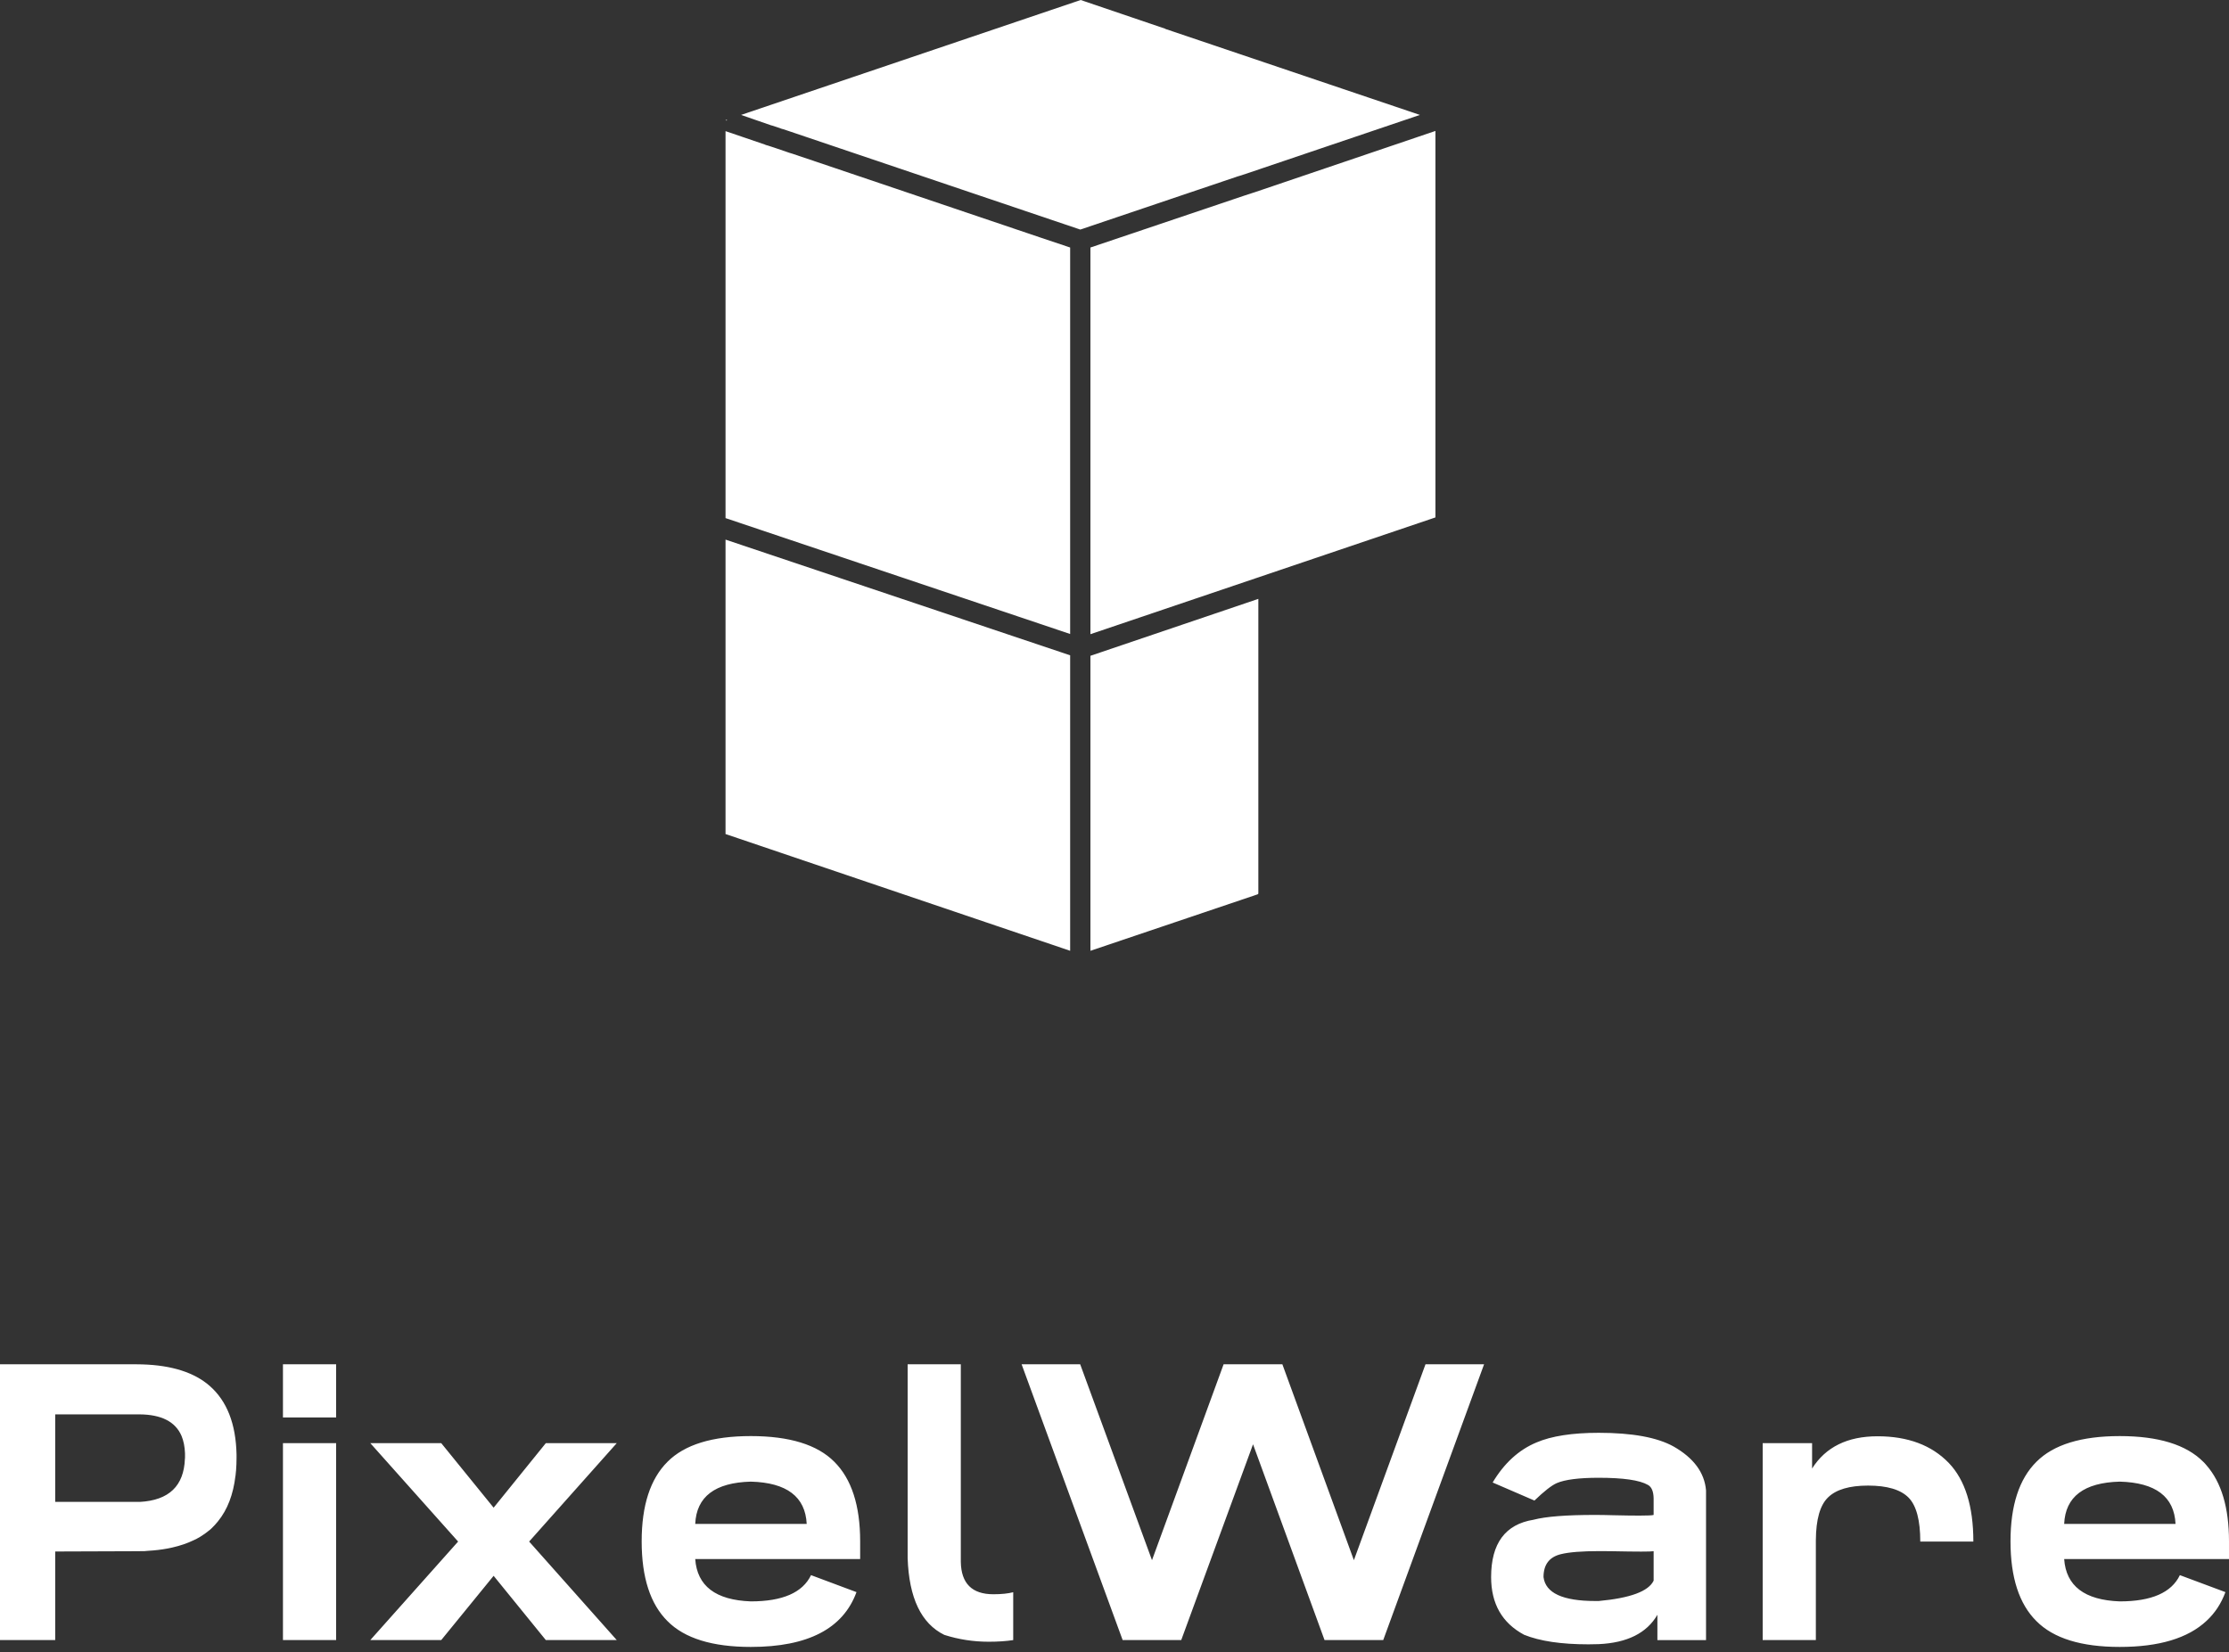 <?xml version="1.0" encoding="utf-8"?>
<!-- Generator: Adobe Illustrator 16.0.0, SVG Export Plug-In . SVG Version: 6.00 Build 0)  -->
<!DOCTYPE svg PUBLIC "-//W3C//DTD SVG 1.1//EN" "http://www.w3.org/Graphics/SVG/1.1/DTD/svg11.dtd">
<svg version="1.1" id="Layer_1" xmlns="http://www.w3.org/2000/svg" xmlns:xlink="http://www.w3.org/1999/xlink" x="0px" y="0px"
	 width="1154.85px" height="856.199px" viewBox="0 0 1154.85 856.199" enable-background="new 0 0 1154.85 856.199"
	 xml:space="preserve">
<rect x="0" y="0" width="1154.85" height="856.199" fill="#333333" stroke="none"/>
<path fill-rule="evenodd" clip-rule="evenodd" fill="#FFFFFF" d="M646.45,89.75l-4.8,1.55h-0.1
	c-27.267,9.233-54.55,18.45-81.851,27.65C508.3,101.583,456.867,84.2,405.4,66.8l0.05,0.1c-1.9-0.7-3.817-1.35-5.75-1.95l0.15,0.1
	l-15.9-5.5L559.9,0l43.851,14.9l0.05,0.1l131.85,44.55l-88.95,30.1C646.6,89.65,646.517,89.684,646.45,89.75z M649.15,99.9
	c0.2-0.067,0.417-0.134,0.65-0.2L743.7,67.85V268.1l-178.75,60.5V128.25c26.601-9,53.233-17.983,79.9-26.95L649.15,99.9z
	 M554.45,128.25V328.5L375.9,268.45V67.95c3.1,1.033,6.184,2.083,9.25,3.15l11.3,3.85l0.1,0.1c0.466,0.1,0.933,0.233,1.4,0.4l2,0.65
	c0.7,0.233,1.4,0.467,2.1,0.7l5.85,2c0.3,0.1,0.634,0.217,1,0.35c0.467,0.1,0.967,0.25,1.5,0.45l21.95,7.4
	c35.367,11.967,70.75,23.934,106.15,35.9C543.833,124.667,549.15,126.45,554.45,128.25z M651.95,310.3v152.75l-0.399,0.35
	l-86.601,29.25V339.8L651.95,310.3z M828.3,742.4c17.366,0,30.3,2.366,38.8,7.1c10.4,5.934,16,13.5,16.8,22.7v77.6h-25.2v-13.1
	c-5.5,9.467-15.633,14.533-30.399,15.2c-1.8,0.066-3.583,0.1-5.351,0.1c-14.033,0-25.133-1.649-33.3-4.95
	c-11.399-6.1-17.1-16.066-17.1-29.899c0-17.434,7.316-27.333,21.95-29.7c6.366-1.667,16.916-2.5,31.649-2.5
	c2.967,0,6.101,0.05,9.4,0.15c5.733,0.133,10.333,0.199,13.8,0.199c4.333,0,6.8-0.116,7.4-0.35v-8.6
	c-0.067-3.601-1.051-5.917-2.95-6.95c-4.267-2.467-12.767-3.7-25.5-3.7c-10.167,0-17.4,0.917-21.7,2.75
	c-2.633,1.133-6.5,4.15-11.6,9.05l-21.65-9.35c5.967-10,13.533-16.917,22.7-20.75C803.85,744.067,814.6,742.4,828.3,742.4z
	 M913.25,747.75h25.6v13.15c7.033-11.134,18.333-16.7,33.9-16.7c15.732,0,28.05,4.617,36.949,13.85
	c8.467,8.867,12.7,22.434,12.7,40.7h-27.5c0-11-2-18.566-6-22.7c-4.1-4.199-11.116-6.3-21.05-6.3c-9.633,0-16.533,2.033-20.7,6.101
	c-4.167,4-6.283,11.399-6.35,22.199v51.75h-27.55V747.75z M1098.25,744.101c20,0,34.416,4.433,43.25,13.3
	c0.6,0.566,1.166,1.183,1.699,1.85c7.768,8.9,11.65,22.033,11.65,39.4v9.149h-85.4c0.967,13.967,10.567,21.283,28.801,21.95
	c16.433,0,26.816-4.533,31.149-13.6l23.601,8.8c-2.167,5.9-5.434,10.867-9.801,14.9c-9.633,9-24.616,13.5-44.949,13.5
	c-19.934,0-34.317-4.45-43.15-13.351c-8.967-8.866-13.45-22.649-13.45-41.35c0-18.601,4.483-32.351,13.45-41.25
	C1063.933,748.533,1078.317,744.101,1098.25,744.101z M497.8,706.9V809.3c0.2,11.167,5.816,16.75,16.85,16.75
	c4.167,0,7.6-0.35,10.3-1.05v24.8c-3.667,0.567-7.9,0.851-12.7,0.851c-7.933,0-15.6-1.184-23-3.55
	c-11.966-5.867-18.3-19.134-19-39.801V706.9H497.8z M559.65,706.9l37.2,101.5l37.1-101.5h30.45l37.05,101.5l37.101-101.5h30.35
	L716.65,849.8H686.25L649.2,748.351L612,849.8H581.65L529.3,706.9H559.65z M835,803.75c-2.167-0.033-4.233-0.05-6.2-0.05
	c-9.2,0-15.917,0.533-20.15,1.6c-5.967,1.467-8.95,5.417-8.95,11.851c1.033,8.267,9.967,12.399,26.801,12.399h1.8
	c16.333-1.5,25.816-5.017,28.45-10.55v-15.25c-0.733,0.134-2.9,0.2-6.5,0.2C846.65,803.95,841.567,803.884,835,803.75z
	 M1069.45,789.601h57.7c-0.667-14.101-10.3-21.4-28.899-21.9C1079.683,768.2,1070.083,775.5,1069.45,789.601z M554.45,492.65
	l-178.55-60.5V279.6l178.55,59.95V492.65z M376.7,62c-0.133,0.167-0.2,0.333-0.2,0.5l-0.6-0.25L376.7,62z M174.15,747.75V849.8
	H146.6V747.75H174.15z M146.6,706.9h27.55v27.55H146.6V706.9z M228.6,747.75l27.15,33.45l27.05-33.45h36.75l-45.4,51l45.4,51.05
	H282.8l-27.05-33.3l-27.15,33.3h-36.75l45.5-51.05l-45.5-51H228.6z M432.25,757.4c8.934,8.899,13.4,22.649,13.4,41.25v9.149H360.2
	c0.966,13.967,10.566,21.283,28.8,21.95c16.434,0,26.833-4.533,31.2-13.6l23.55,8.8c-6.933,18.934-25.183,28.4-54.75,28.4
	c-19.933,0-34.316-4.45-43.15-13.351c-8.934-8.866-13.4-22.649-13.4-41.35c0-18.601,4.466-32.351,13.4-41.25
	c8.833-8.867,23.217-13.3,43.15-13.3C409,744.101,423.417,748.533,432.25,757.4z M70.55,706.9l3.15,0.05
	c15.333,0.467,26.983,4.184,34.95,11.15c8.934,7.833,13.567,19.683,13.9,35.55c0,0.566,0,1.149,0,1.75c0,2.233-0.083,4.399-0.25,6.5
	v0.1c-0.034,0.101-0.05,0.217-0.05,0.351c-0.066,0.699-0.133,1.383-0.2,2.05c0,0.033,0,0.1,0,0.2l-0.05,0.05
	c-1.133,9.7-4.15,17.566-9.05,23.6c-1.067,1.333-2.2,2.567-3.4,3.7c-0.233,0.2-0.45,0.4-0.65,0.6c-0.1,0.101-0.183,0.167-0.25,0.2
	c-1.6,1.333-3.333,2.567-5.2,3.7c-0.4,0.2-0.8,0.417-1.2,0.65c-0.167,0.1-0.367,0.217-0.6,0.35c-0.4,0.2-0.833,0.4-1.3,0.6
	c-3.3,1.601-7.017,2.867-11.15,3.801c-0.534,0.1-1.083,0.217-1.65,0.35c-0.233,0.033-0.483,0.083-0.75,0.15
	c-3.167,0.6-6.55,1-10.15,1.199c-0.566,0.067-1.133,0.117-1.7,0.15c-1.3,0.033-2.65,0.05-4.05,0.05l-42.3,0.15V849.8H0V706.9h70.3
	C70.4,706.9,70.483,706.9,70.55,706.9z M95.85,753.45c0-0.1,0-0.217,0-0.35c-0.033-0.033-0.033-0.067,0-0.101
	c-0.133-3.433-0.733-6.433-1.8-9c-3.167-7.366-10.45-11.083-21.85-11.149H28.6v45.35h43.9c15.034-0.833,22.8-8.283,23.3-22.35
	c0-0.033,0-0.067,0-0.101c0-0.066,0.017-0.149,0.05-0.25c0-0.399,0-0.833,0-1.3C95.85,753.967,95.85,753.717,95.85,753.45z
	 M417.95,789.601c-0.7-14.101-10.35-21.4-28.95-21.9c-18.566,0.5-28.167,7.8-28.8,21.9H417.95z"/>
</svg>

